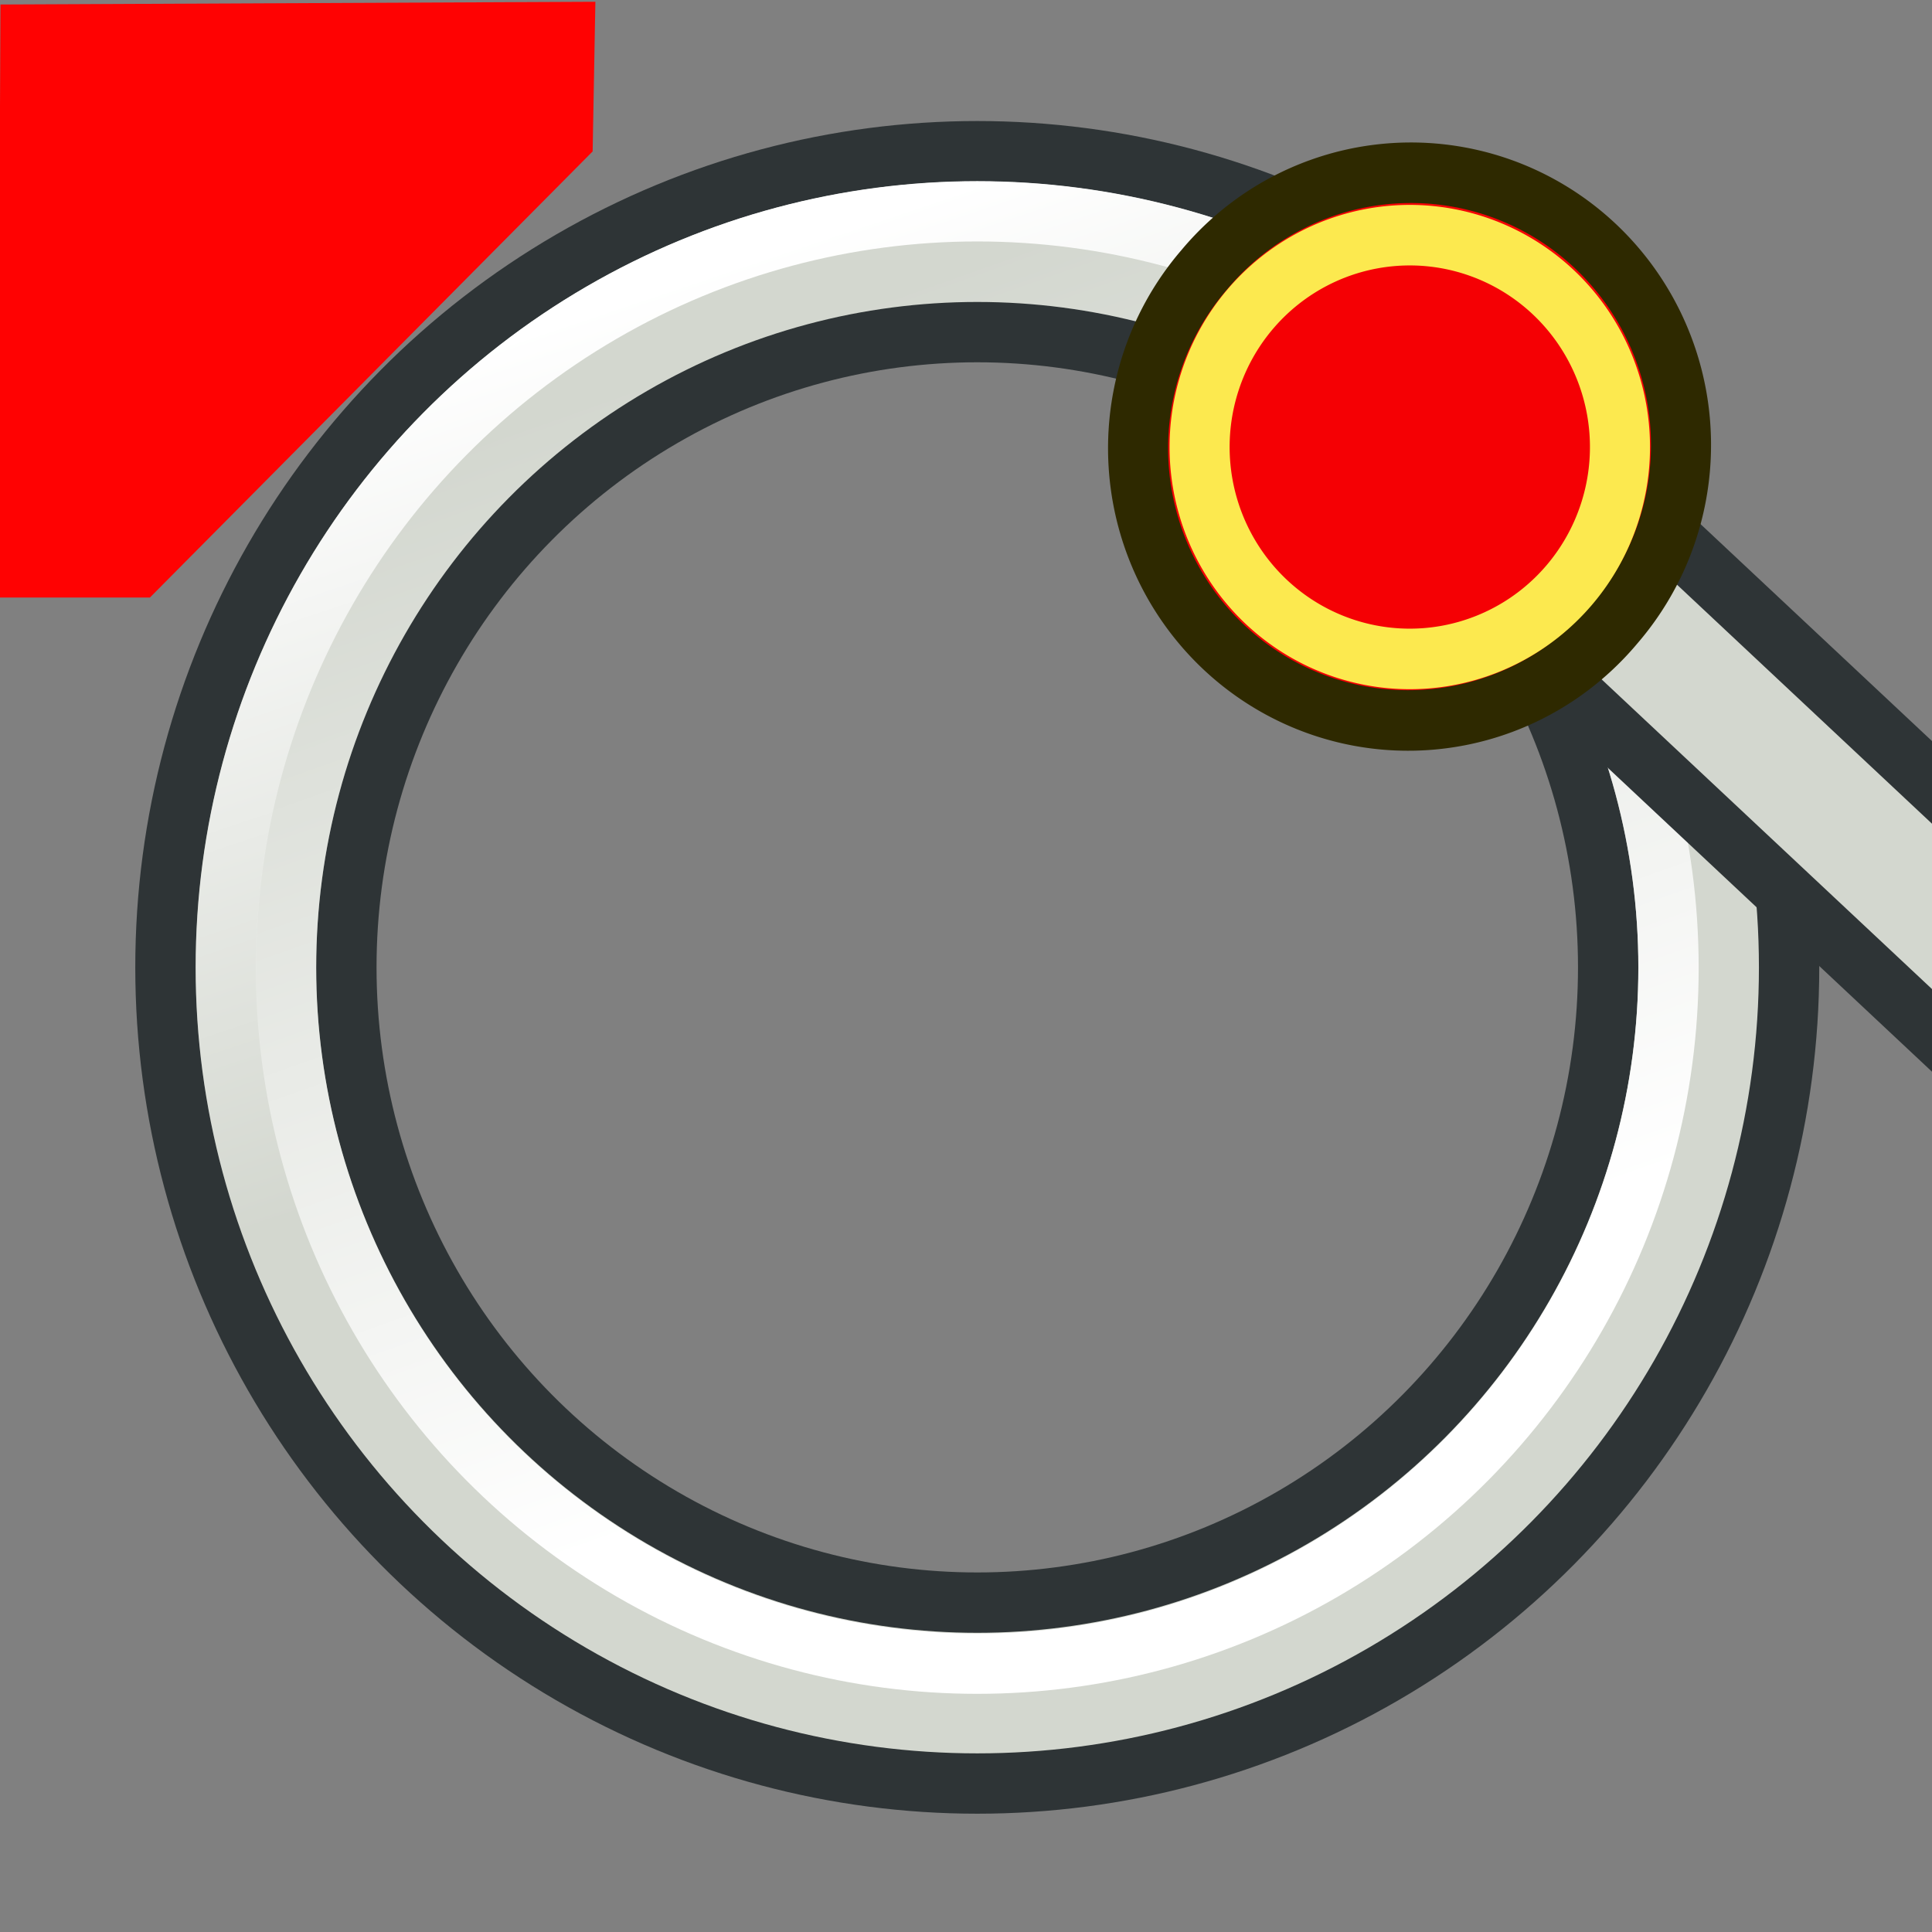 <?xml version="1.0" encoding="UTF-8" standalone="no"?>
<!-- Created with Inkscape (http://www.inkscape.org/) -->

<svg
   xmlns:dc="http://purl.org/dc/elements/1.1/"
   xmlns:cc="http://creativecommons.org/ns#"
   xmlns:rdf="http://www.w3.org/1999/02/22-rdf-syntax-ns#"
   xmlns:svg="http://www.w3.org/2000/svg"
   xmlns="http://www.w3.org/2000/svg"
   xmlns:xlink="http://www.w3.org/1999/xlink"
   xmlns:sodipodi="http://sodipodi.sourceforge.net/DTD/sodipodi-0.dtd"
   xmlns:inkscape="http://www.inkscape.org/namespaces/inkscape"
   width="24"
   height="24"
   id="svg2726"
   sodipodi:version="0.32"
   inkscape:version="0.92.4 (5da689c313, 2019-01-14)"
   sodipodi:docname="tangent_off.svg"
   inkscape:output_extension="org.inkscape.output.svg.inkscape"
   version="1.1"
   inkscape:export-filename="/home/user/Cad/icons/tangent.png"
   inkscape:export-xdpi="96"
   inkscape:export-ydpi="96">
  <rect width="100%" height="100%" fill="#808080" stroke="none"/>
  <defs
     id="defs2728">
    <inkscape:perspective
       sodipodi:type="inkscape:persp3d"
       inkscape:vp_x="0 : 32 : 1"
       inkscape:vp_y="0 : 1000 : 0"
       inkscape:vp_z="64 : 32 : 1"
       inkscape:persp3d-origin="32 : 21.333333 : 1"
       id="perspective2734" />
    <linearGradient
       id="linearGradient3836-0">
      <stop
         style="stop-color:#c4a000;stop-opacity:1;"
         offset="0"
         id="stop3838-2" />
      <stop
         style="stop-color:#fce94f;stop-opacity:1;"
         offset="1"
         id="stop3840-5" />
    </linearGradient>
    <linearGradient
       id="linearGradient3836-0-6">
      <stop
         style="stop-color:#c4a000;stop-opacity:1;"
         offset="0"
         id="stop3838-2-7" />
      <stop
         style="stop-color:#fce94f;stop-opacity:1;"
         offset="1"
         id="stop3840-5-5" />
    </linearGradient>
    <linearGradient
       inkscape:collect="always"
       id="linearGradient3892">
      <stop
         style="stop-color:#ffffff;stop-opacity:1;"
         offset="0"
         id="stop3894" />
      <stop
         style="stop-color:#ffffff;stop-opacity:0;"
         offset="1"
         id="stop3896" />
    </linearGradient>
    <linearGradient
       inkscape:collect="always"
       xlink:href="#linearGradient3892"
       id="linearGradient3898-6"
       x1="37.429"
       y1="41.591"
       x2="24.483"
       y2="4.91"
       gradientUnits="userSpaceOnUse"
       gradientTransform="matrix(0.346,0,0,0.348,2.174,42.043)" />
    <linearGradient
       inkscape:collect="always"
       xlink:href="#linearGradient3892"
       id="linearGradient3856-1"
       x1="22.843"
       y1="4.824"
       x2="30.784"
       y2="28.645"
       gradientUnits="userSpaceOnUse"
       gradientTransform="matrix(0.376,0,0,0.379,1.307,41.175)" />
  </defs>
  <sodipodi:namedview
     id="base"
     pagecolor="#ffffff"
     bordercolor="#666666"
     borderopacity="1.0"
     inkscape:pageopacity="0.0"
     inkscape:pageshadow="2"
     inkscape:zoom="26.877383"
     inkscape:cx="9.6268624"
     inkscape:cy="11.202087"
     inkscape:current-layer="layer1"
     showgrid="true"
     inkscape:document-units="px"
     inkscape:grid-bbox="true"
     inkscape:window-width="2560"
     inkscape:window-height="1331"
     inkscape:window-x="0"
     inkscape:window-y="31"
     inkscape:snap-bbox="true"
     inkscape:snap-nodes="false"
     inkscape:window-maximized="1"
     inkscape:snap-others="false"
     inkscape:snap-global="false">
    <inkscape:grid
       type="xygrid"
       id="grid2999"
       units="px"
       empspacing="2"
       visible="true"
       enabled="true"
       snapvisiblegridlinesonly="true"
       spacingx="1"
       spacingy="1"
       originx="0"
       originy="0" />
  </sodipodi:namedview>
  <g
     id="layer1"
     inkscape:label="Layer 1"
     inkscape:groupmode="layer"
     transform="translate(0,-40)">
    <path
       style="fill:none;stroke:#ffffff;stroke-width:2;stroke-linecap:butt;stroke-linejoin:miter;stroke-opacity:1"
       d="M 2.621,106.025 43.203,65.443"
       id="path3063"
       inkscape:connector-curvature="0" />
    <ellipse
       cy="52.017"
       cx="12.14"
       id="path3044-0"
       style="fill:none;stroke:#2e3436;stroke-width:2.997;stroke-linecap:round;stroke-linejoin:round;stroke-miterlimit:4;stroke-dasharray:none;stroke-opacity:1"
       rx="8.961"
       ry="9.015" />
    <ellipse
       cy="52.017"
       cx="12.14"
       id="path3044-2-9"
       style="fill:none;stroke:#d3d7cf;stroke-width:1.498;stroke-linecap:round;stroke-linejoin:round;stroke-miterlimit:4;stroke-dasharray:none;stroke-opacity:1"
       rx="8.961"
       ry="9.015" />
    <ellipse
       cy="52.022"
       cx="12.14"
       id="path3044-2-4-1-3"
       style="fill:none;stroke:url(#linearGradient3898-6);stroke-width:0.749;stroke-linecap:round;stroke-linejoin:round;stroke-miterlimit:4;stroke-dasharray:none;stroke-opacity:1"
       rx="8.587"
       ry="8.645" />
    <ellipse
       cy="52.022"
       cx="12.14"
       id="path3044-2-4-6"
       style="fill:none;stroke:url(#linearGradient3856-1);stroke-width:0.749;stroke-linecap:round;stroke-linejoin:round;stroke-miterlimit:4;stroke-dasharray:none;stroke-opacity:1"
       rx="9.334"
       ry="9.397" />
    <path
       style="fill:none;stroke:#ffffff;stroke-width:2;stroke-linecap:butt;stroke-linejoin:miter;stroke-opacity:1"
       d="m -58.118,20.198 40.582,-40.582"
       id="path3063-2"
       inkscape:connector-curvature="0" />
    <path
       style="fill:#d3d7cf;stroke:#2e3436;stroke-width:0.749;stroke-linecap:butt;stroke-linejoin:miter;stroke-opacity:1"
       d="M 35.161,60.181 33.634,61.831 17.24,46.463 18.766,44.813 Z"
       id="path3061-3"
       inkscape:connector-curvature="0" />
    <g
       transform="matrix(0.373,0,0,0.376,13.035,25.995)"
       id="g3827-1"
       style="fill:#f50004;fill-opacity:1">
      <g
         transform="translate(31.322,40.57)"
         id="g3797-9"
         style="fill:#f50004;fill-opacity:1;fill-rule:nonzero">
        <path
           inkscape:connector-curvature="0"
           style="fill:#f50004;fill-opacity:1;fill-rule:nonzero;stroke:#2e2900;stroke-width:2;stroke-miterlimit:4;stroke-dasharray:none;stroke-opacity:1"
           id="path4250-71"
           d="M -26.156,5.583 A 8.994,8.993 0.02 1 1 -12.494,17.282 8.994,8.993 0.02 1 1 -26.156,5.583 Z" />
        <path
           inkscape:connector-curvature="0"
           style="fill:#f50004;fill-opacity:1;fill-rule:nonzero;stroke:#fce94f;stroke-width:2;stroke-miterlimit:4;stroke-dasharray:none;stroke-opacity:1"
           id="path4250-7-3"
           d="M -24.634,6.894 A 7,7 0 1 1 -14,16 7,7 0 0 1 -24.634,6.894 Z" />
      </g>
    </g>
    <path
       style="opacity:1;fill:#ff0202;fill-opacity:1;stroke:#767676;stroke-width:0;stroke-linecap:butt;stroke-linejoin:round;stroke-miterlimit:4;stroke-dasharray:none;stroke-opacity:0.341"
       d="M -0.029,47.423 H 1.862 l 5.5,-5.542 0.034,-1.859 -7.39,0.034 z"
       id="path847"
       inkscape:connector-curvature="0" />
  </g>
</svg>

